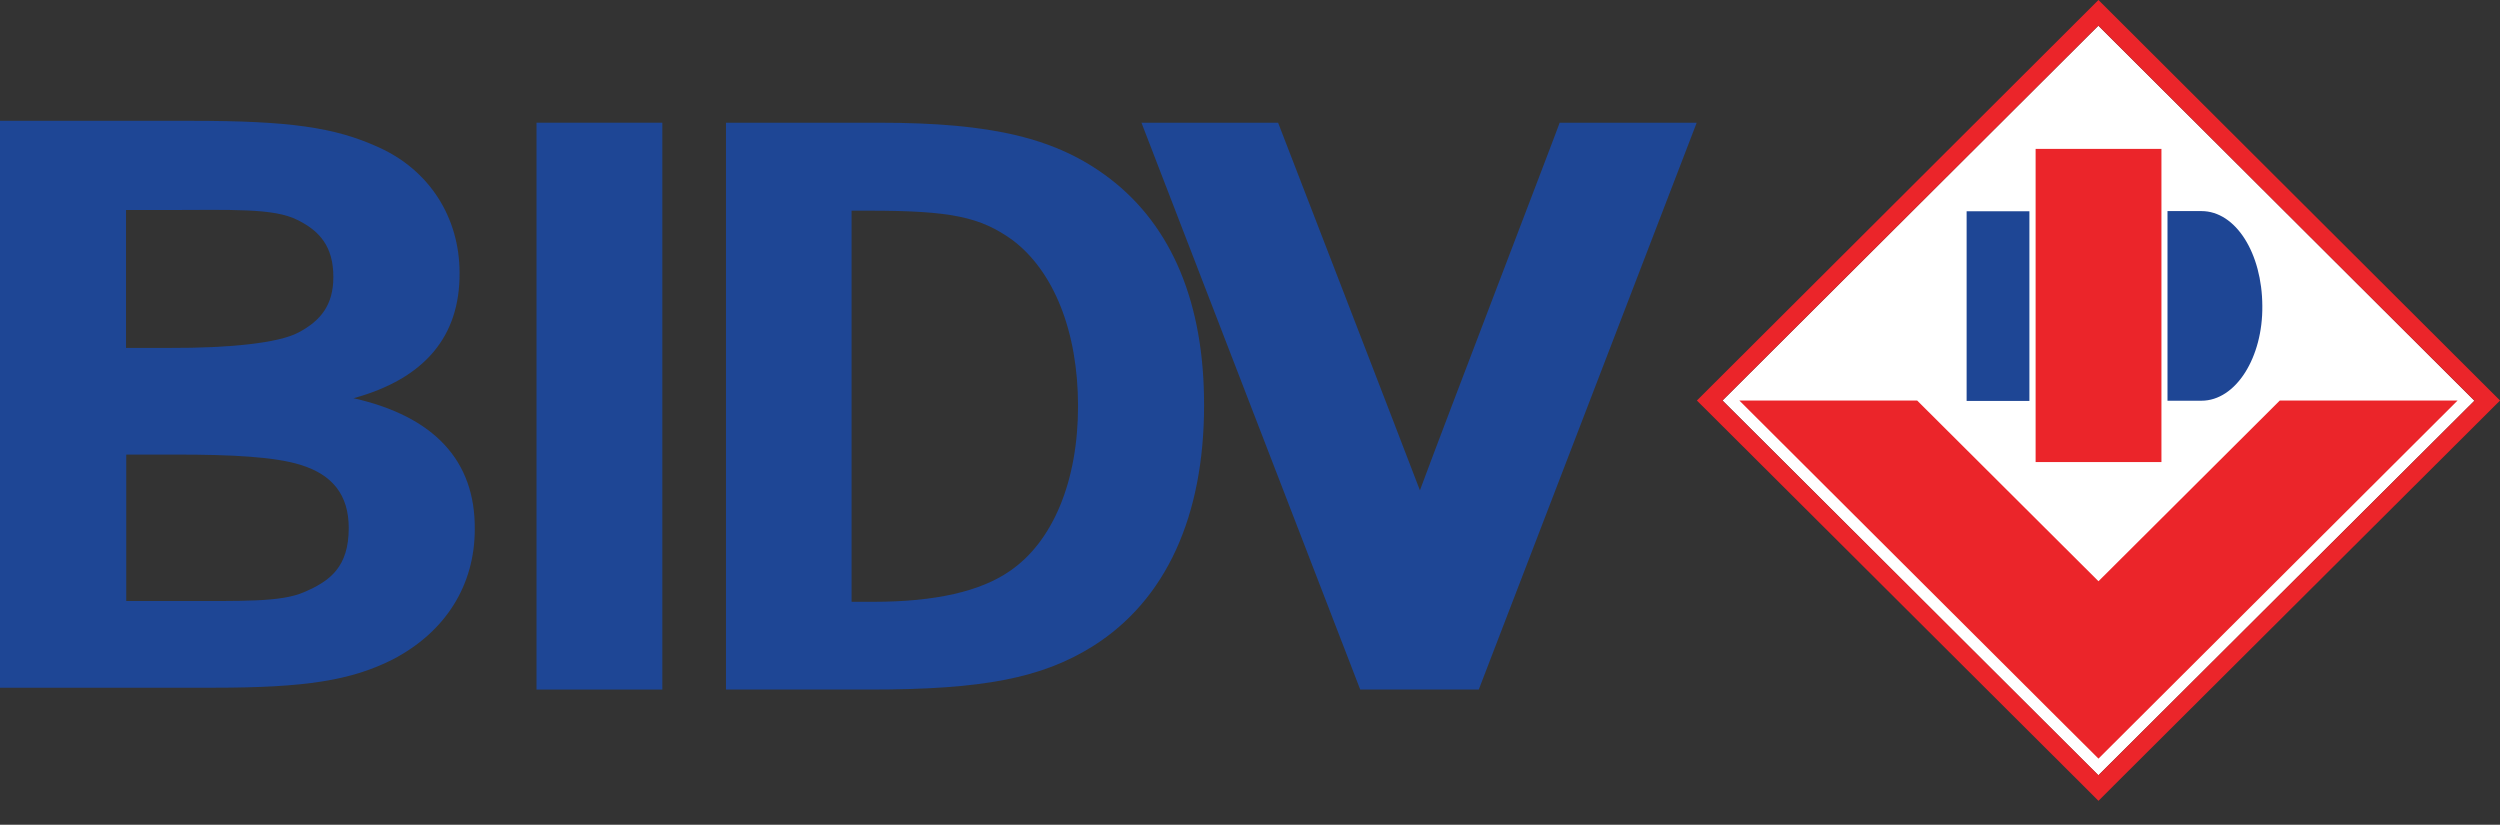 
<svg width="97" height="32" viewBox="0 0 97 32" fill="none" xmlns="http://www.w3.org/2000/svg">
<rect x="0" y="0" width="97" height="32" fill="#333333" stroke="none"/>
<path d="M25.698 4.761H20.816V26.755H25.698V4.761Z" fill="#1E4695"/>
<path fill-rule="evenodd" clip-rule="evenodd" d="M55.093 19.026C54.552 17.598 49.59 4.761 49.59 4.761H44.289L44.378 4.994L52.777 26.755H57.376L65.832 4.761H60.515C60.531 4.761 55.964 16.662 55.093 19.026Z" fill="#1E4695"/>
<path fill-rule="evenodd" clip-rule="evenodd" d="M43.054 6.923C40.997 5.358 38.504 4.761 34.09 4.761H28.168V26.755H33.776C38.133 26.755 40.424 26.312 42.409 25.069C45.249 23.278 46.718 20.018 46.718 15.726C46.726 11.788 45.483 8.779 43.054 6.923ZM39.181 22.156C38.052 22.939 36.309 23.35 33.889 23.35H33.041V8.174H33.727C36.922 8.174 38.036 8.424 39.27 9.303C40.884 10.505 41.828 12.861 41.828 15.758C41.828 18.654 40.86 21.011 39.181 22.156Z" fill="#1E4695"/>
<path fill-rule="evenodd" clip-rule="evenodd" d="M13.716 15.451C16.476 14.693 17.848 13.055 17.831 10.586C17.831 8.44 16.662 6.592 14.669 5.705C12.982 4.938 11.215 4.688 7.447 4.688H0V26.683H8.327C11.845 26.683 13.62 26.4 15.225 25.593C17.283 24.528 18.421 22.713 18.421 20.535C18.445 17.864 16.831 16.153 13.716 15.451ZM4.906 8.149H6.431C8.94 8.149 10.618 8.061 11.546 8.537C12.409 8.964 12.934 9.569 12.934 10.747C12.934 11.829 12.45 12.442 11.578 12.902C10.812 13.313 8.883 13.507 6.616 13.499H4.89V8.149H4.906ZM11.788 22.979C10.893 23.366 9.416 23.318 6.834 23.318H4.898V17.638H6.874C8.948 17.638 10.634 17.719 11.651 18.033C12.893 18.413 13.531 19.195 13.531 20.486C13.531 21.995 12.813 22.544 11.788 22.979Z" fill="#1E4695"/>
<path fill-rule="evenodd" clip-rule="evenodd" d="M81.42 0.992L66.832 15.54L81.412 30.079H81.42L96.008 15.548L81.42 1V0.992Z" fill="white"/>
<path fill-rule="evenodd" clip-rule="evenodd" d="M78.982 5.777V17.928H81.524H83.864V5.777H81.524H78.982Z" fill="#EB252A"/>
<path fill-rule="evenodd" clip-rule="evenodd" d="M85.414 15.548H84.099V8.19H85.414C86.754 8.19 87.77 9.836 87.778 11.869C87.802 13.854 86.761 15.548 85.414 15.548ZM76.305 8.198H78.741V15.556H76.305V8.198Z" fill="#1E4695"/>
<path fill-rule="evenodd" clip-rule="evenodd" d="M65.84 15.54L65.969 15.669L80.839 30.491L81.42 31.072L82.001 30.491L97.001 15.54L81.42 0L65.84 15.54ZM81.42 30.079L66.832 15.54L81.42 0.992V1L96.008 15.548L81.42 30.079Z" fill="#EB252A"/>
<path fill-rule="evenodd" clip-rule="evenodd" d="M81.421 22.552L74.385 15.54H67.486L79.638 27.659L79.767 27.788L81.421 29.434L95.355 15.54H88.457L81.421 22.552Z" fill="#EB252A"/>
</svg>
